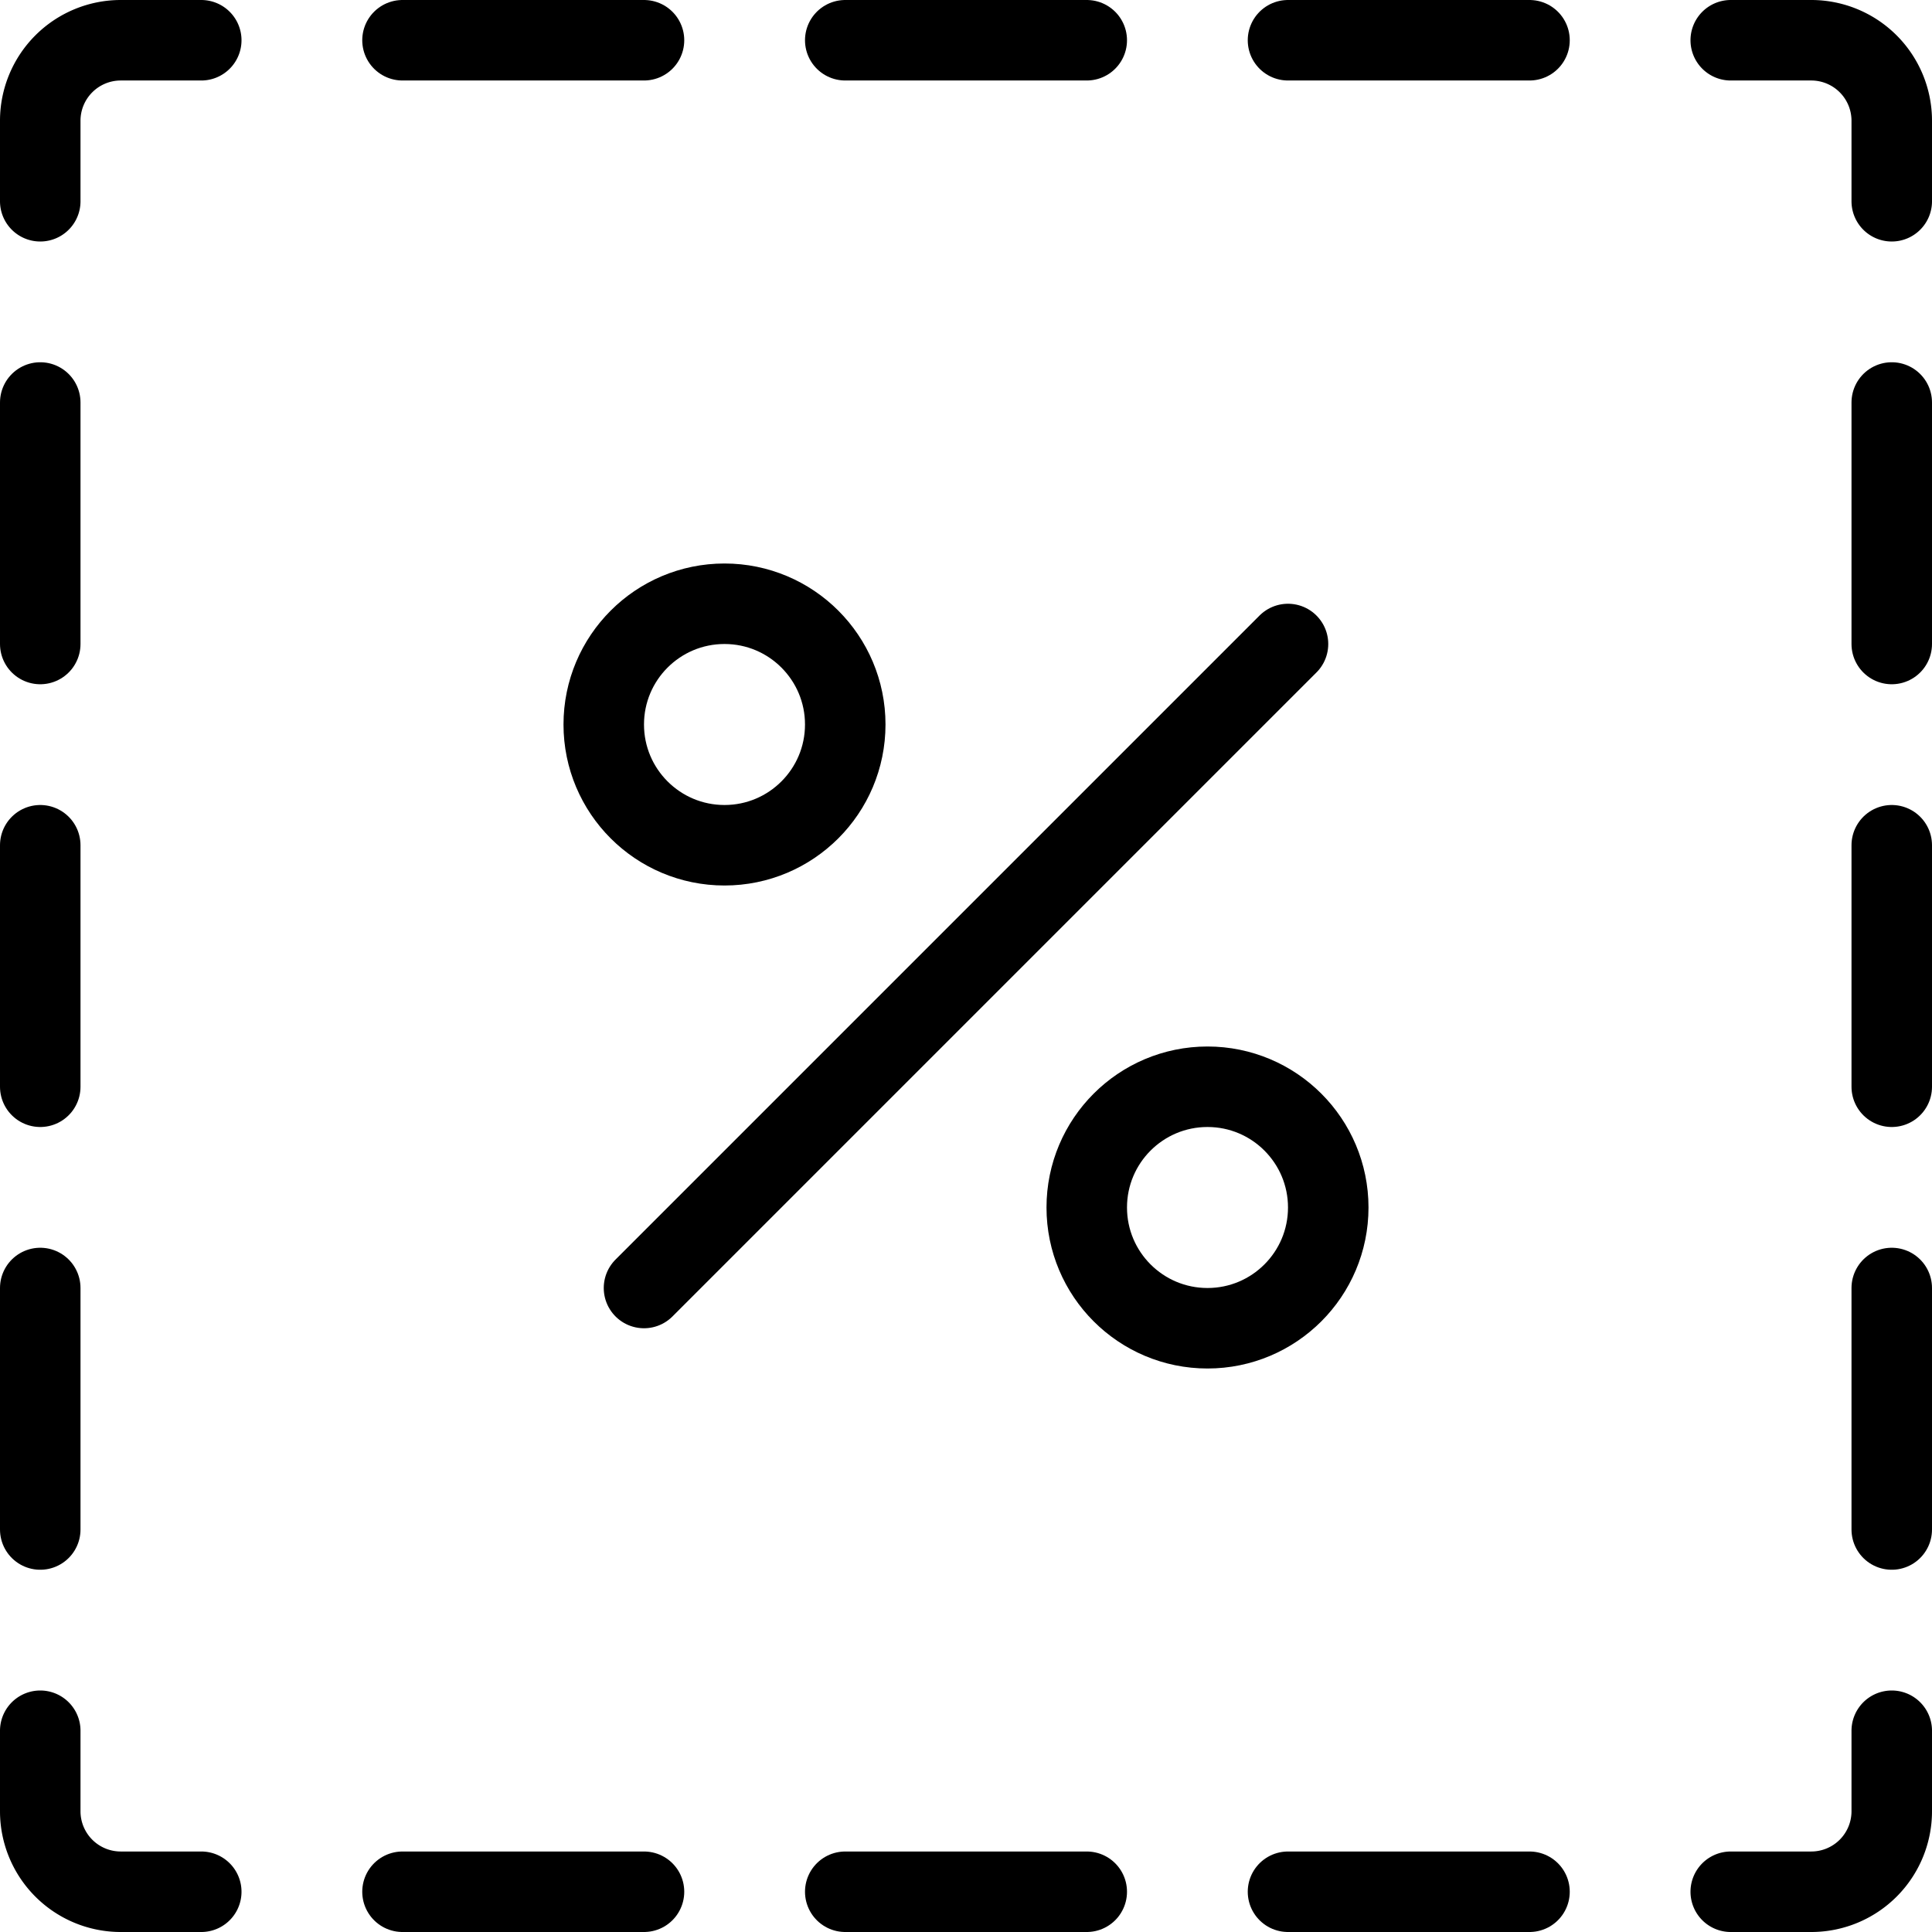 <svg xmlns="http://www.w3.org/2000/svg" viewBox="0 0 24 24"><defs><style>.a{fill:none;stroke:#000;stroke-linecap:round;stroke-linejoin:round;}</style></defs><title>discount-square</title><line class="a" x1="8" y1="16" x2="16" y2="8"/><circle class="a" cx="9" cy="9" r="1.5"/><circle class="a" cx="15" cy="15" r="1.5"/><path class="a" d="M.5,21.5v1a1,1,0,0,0,1,1h1"/><path class="a" d="M21.5,23.5h1a1,1,0,0,0,1-1v-1"/><path class="a" d="M.5,2.5v-1a1,1,0,0,1,1-1h1"/><path class="a" d="M21.5.5h1a1,1,0,0,1,1,1v1"/><line class="a" x1="10.5" y1="0.5" x2="13.5" y2="0.5"/><line class="a" x1="5" y1="0.5" x2="8" y2="0.5"/><line class="a" x1="16" y1="0.5" x2="19" y2="0.5"/><line class="a" x1="10.5" y1="23.5" x2="13.5" y2="23.5"/><line class="a" x1="5" y1="23.5" x2="8" y2="23.5"/><line class="a" x1="16" y1="23.5" x2="19" y2="23.5"/><line class="a" x1="23.5" y1="10.5" x2="23.5" y2="13.5"/><line class="a" x1="23.5" y1="5" x2="23.5" y2="8"/><line class="a" x1="23.5" y1="16" x2="23.5" y2="19"/><line class="a" x1="0.5" y1="10.5" x2="0.5" y2="13.5"/><line class="a" x1="0.5" y1="5" x2="0.5" y2="8"/><line class="a" x1="0.5" y1="16" x2="0.5" y2="19"/></svg>